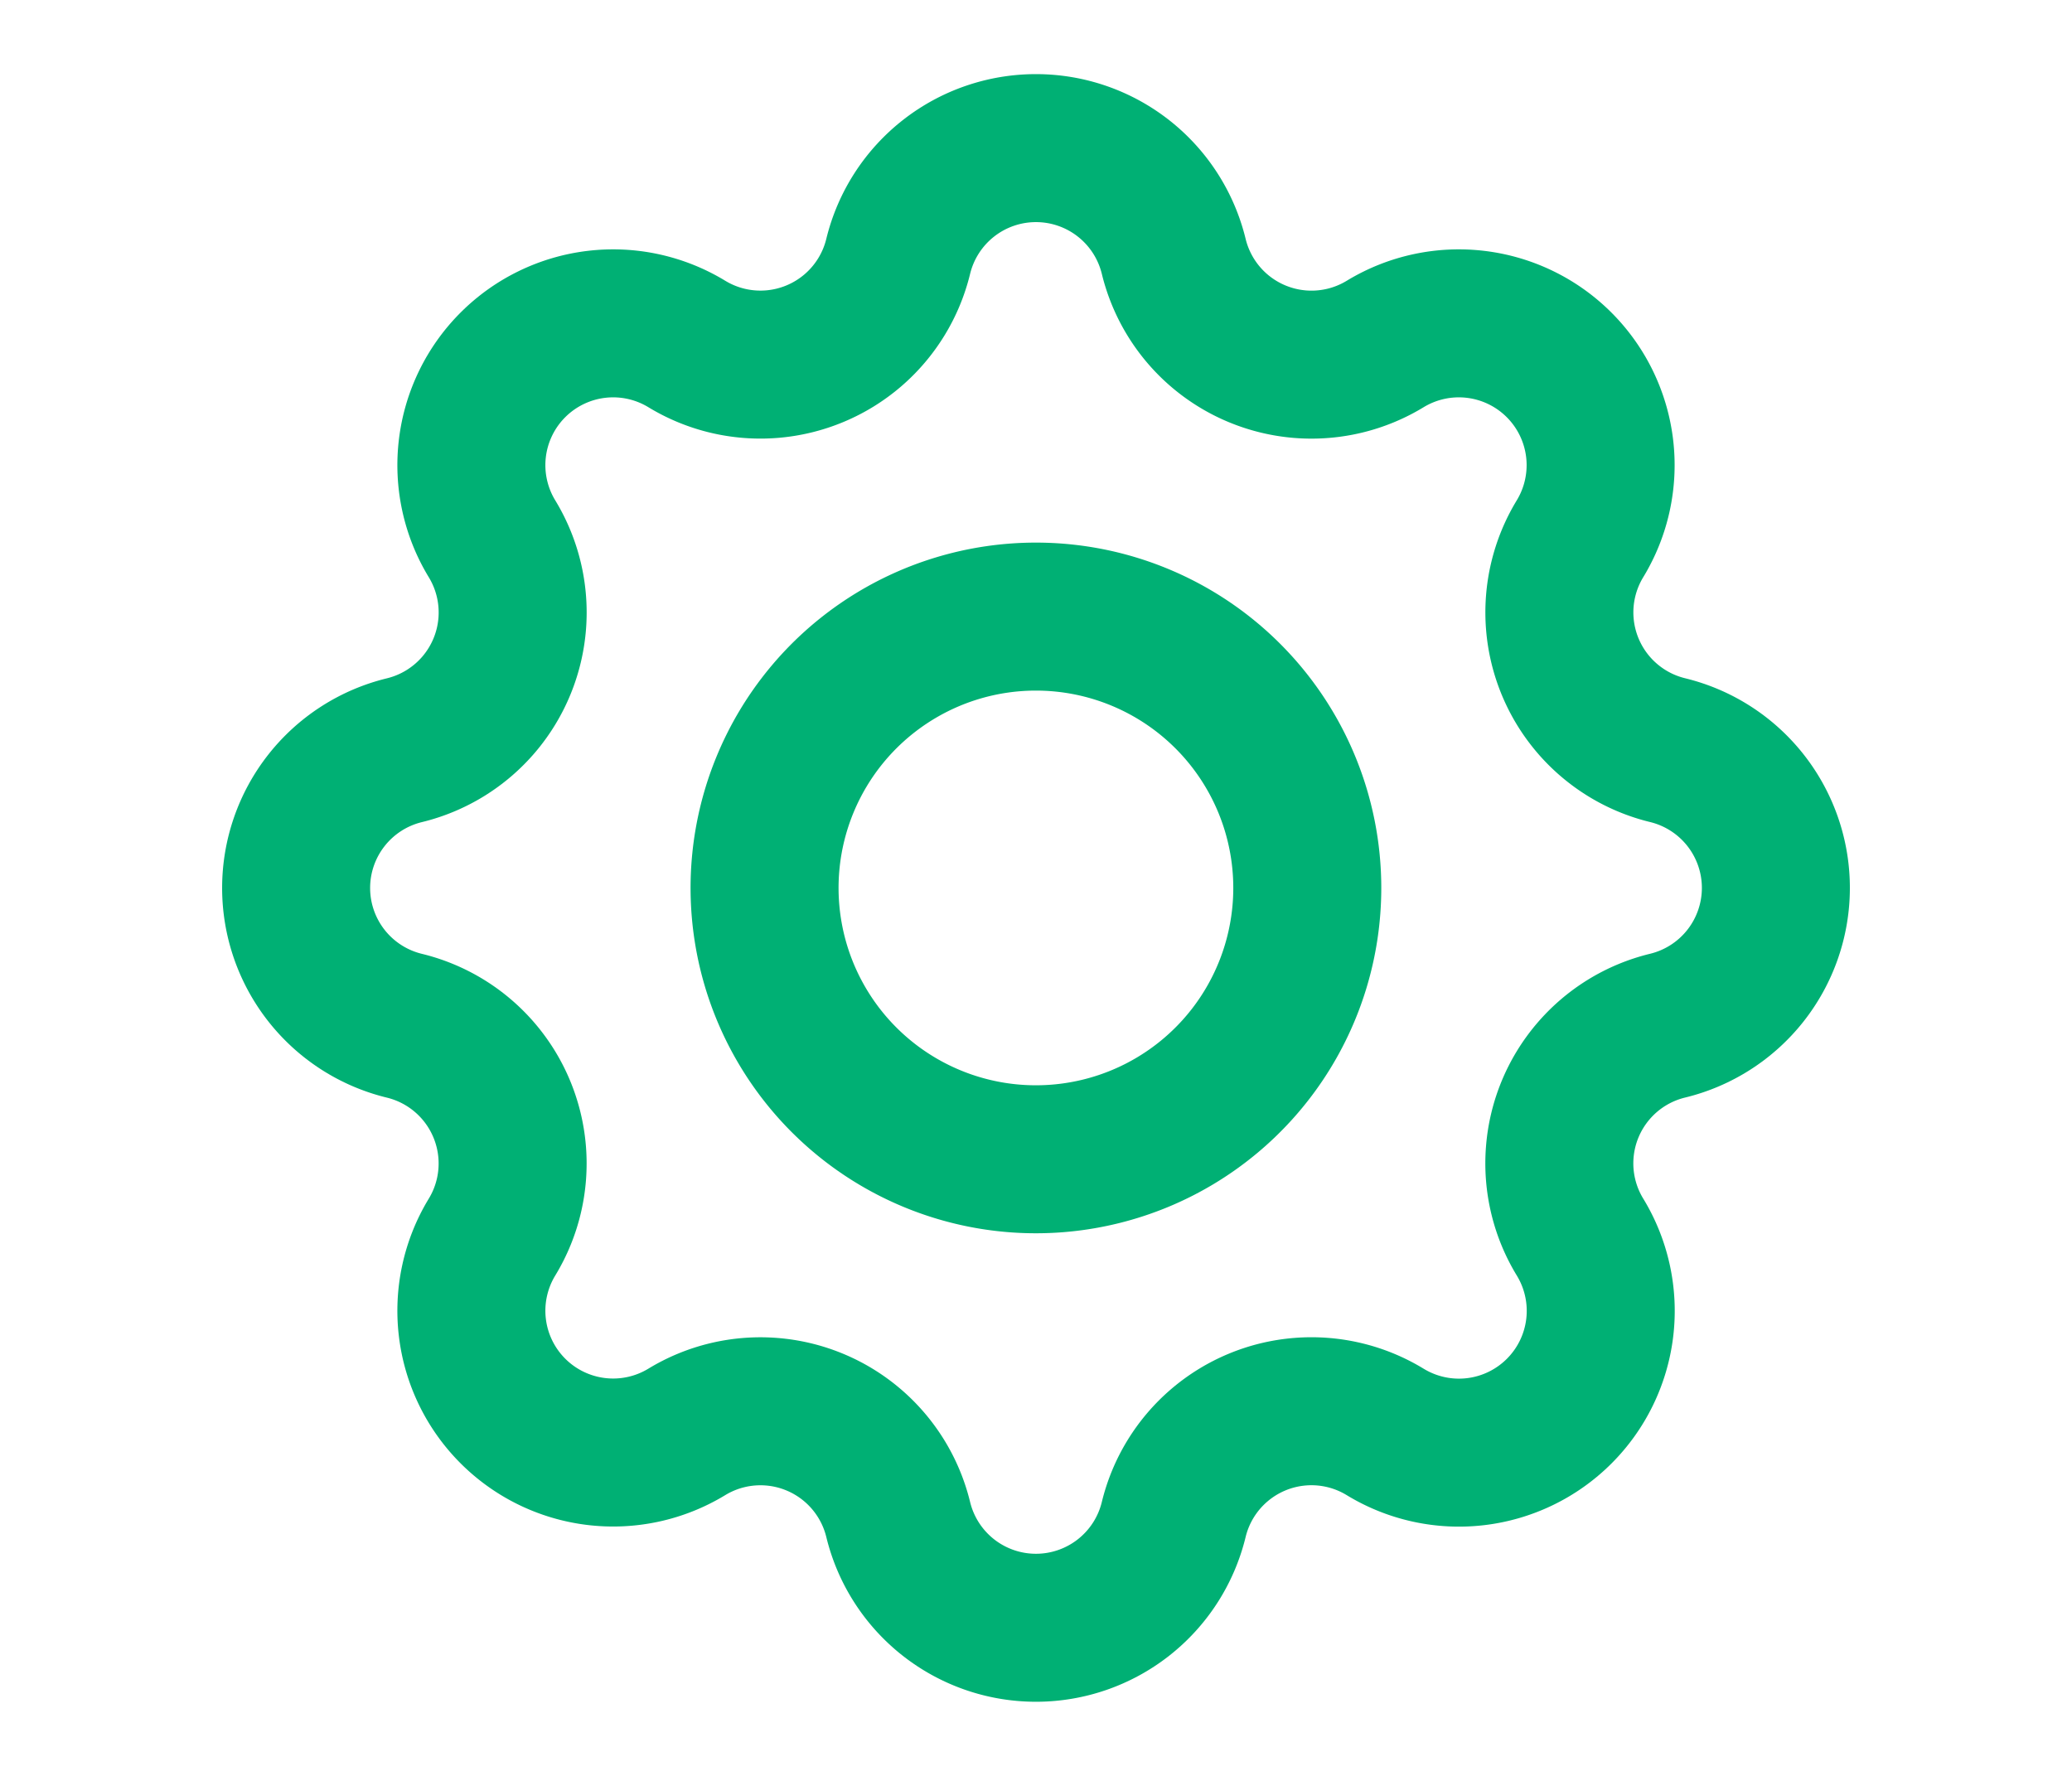<svg xmlns="http://www.w3.org/2000/svg" width="28" height="24" viewBox="0 0 28 24">
  <g id="settings-icon" transform="translate(-25 -740)">
    <rect id="Rectangle_3519" data-name="Rectangle 3519" width="28" height="24" transform="translate(25 740)" fill="none"/>
    <g id="Group_74050" data-name="Group 74050" transform="translate(26 739)">
      <path id="Path_11495" data-name="Path 11495" d="M11.138,4.464a1.916,1.916,0,0,1,3.723,0A1.916,1.916,0,0,0,17.72,5.648,1.916,1.916,0,0,1,20.352,8.28a1.916,1.916,0,0,0,1.184,2.858,1.916,1.916,0,0,1,0,3.723,1.915,1.915,0,0,0-1.184,2.858,1.916,1.916,0,0,1-2.633,2.633,1.915,1.915,0,0,0-2.858,1.184,1.916,1.916,0,0,1-3.723,0A1.916,1.916,0,0,0,8.28,20.352,1.916,1.916,0,0,1,5.648,17.72a1.916,1.916,0,0,0-1.184-2.858,1.916,1.916,0,0,1,0-3.723A1.916,1.916,0,0,0,5.648,8.28,1.916,1.916,0,0,1,8.28,5.648,1.916,1.916,0,0,0,11.138,4.464Z" fill="none" stroke="#00b074" stroke-linecap="round" stroke-linejoin="round" stroke-width="2"/>
      <path id="Path_11496" data-name="Path 11496" d="M16.333,12.667A3.667,3.667,0,1,1,12.667,9,3.667,3.667,0,0,1,16.333,12.667Z" transform="translate(0.333 0.333)" fill="none" stroke="#00b074" stroke-linecap="round" stroke-linejoin="round" stroke-width="2"/>
    </g>
  </g>
</svg>
